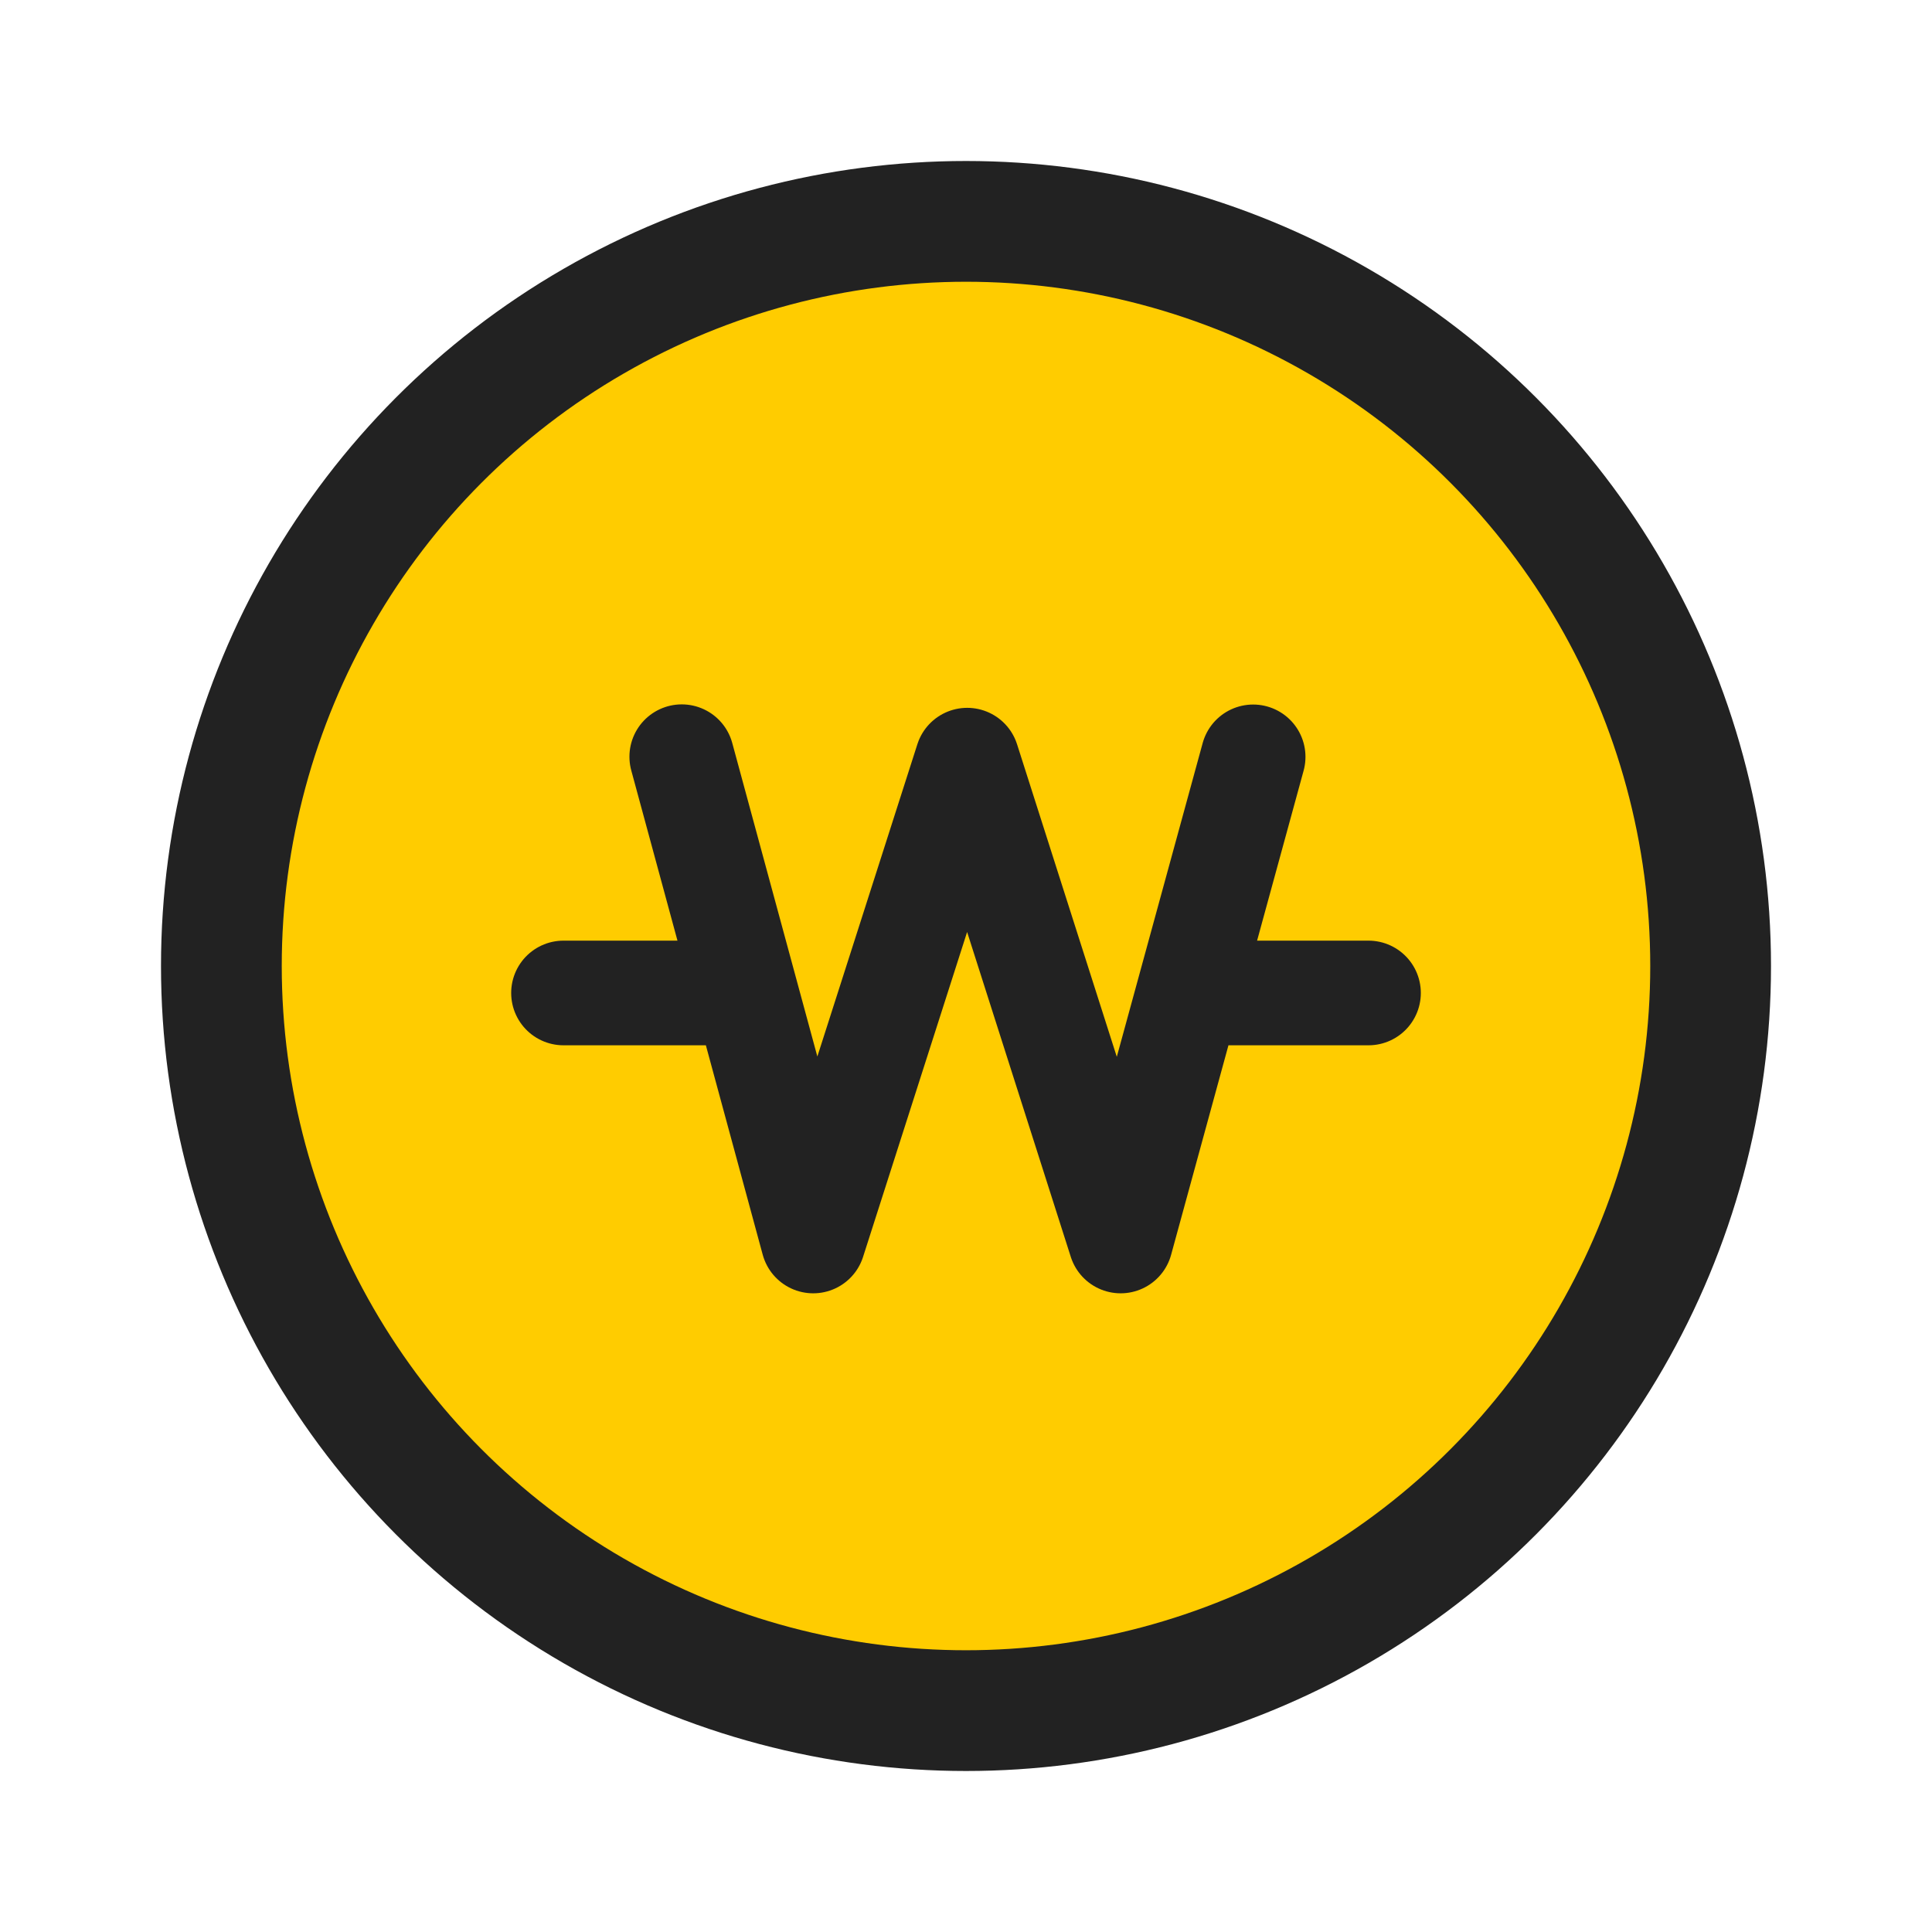 <svg xmlns="http://www.w3.org/2000/svg" width="24" height="24" viewBox="0 0 24 24">
    <g fill="none" fill-rule="evenodd">
        <g>
            <g>
                <g>
                    <g>
                        <g>
                            <g>
                                <g transform="translate(-56, -1202) translate(16, 112) translate(0, 849) translate(0, 46) translate(24, 183) translate(16, 12) translate(0, -0)">
                                    <path d="M0 0H24V24H0z"/>
                                    <circle cx="12" cy="12" r="9.25" fill="#FC0" stroke="#222" stroke-width="1.5"/>
                                    <g stroke="#222" stroke-linecap="round" stroke-linejoin="round" stroke-width="1.3">
                                        <path d="M1.469 0L3.102 6.016 5.015.043 6.921 6.016 8.567.002M2.001 2.935L0 2.935M10 2.935L7.999 2.935" transform="translate(7, 9.4)"/>
                                    </g>
                                </g>
                            </g>
                        </g>
                    </g>
                </g>
            </g>
        </g>
    </g>
</svg>

